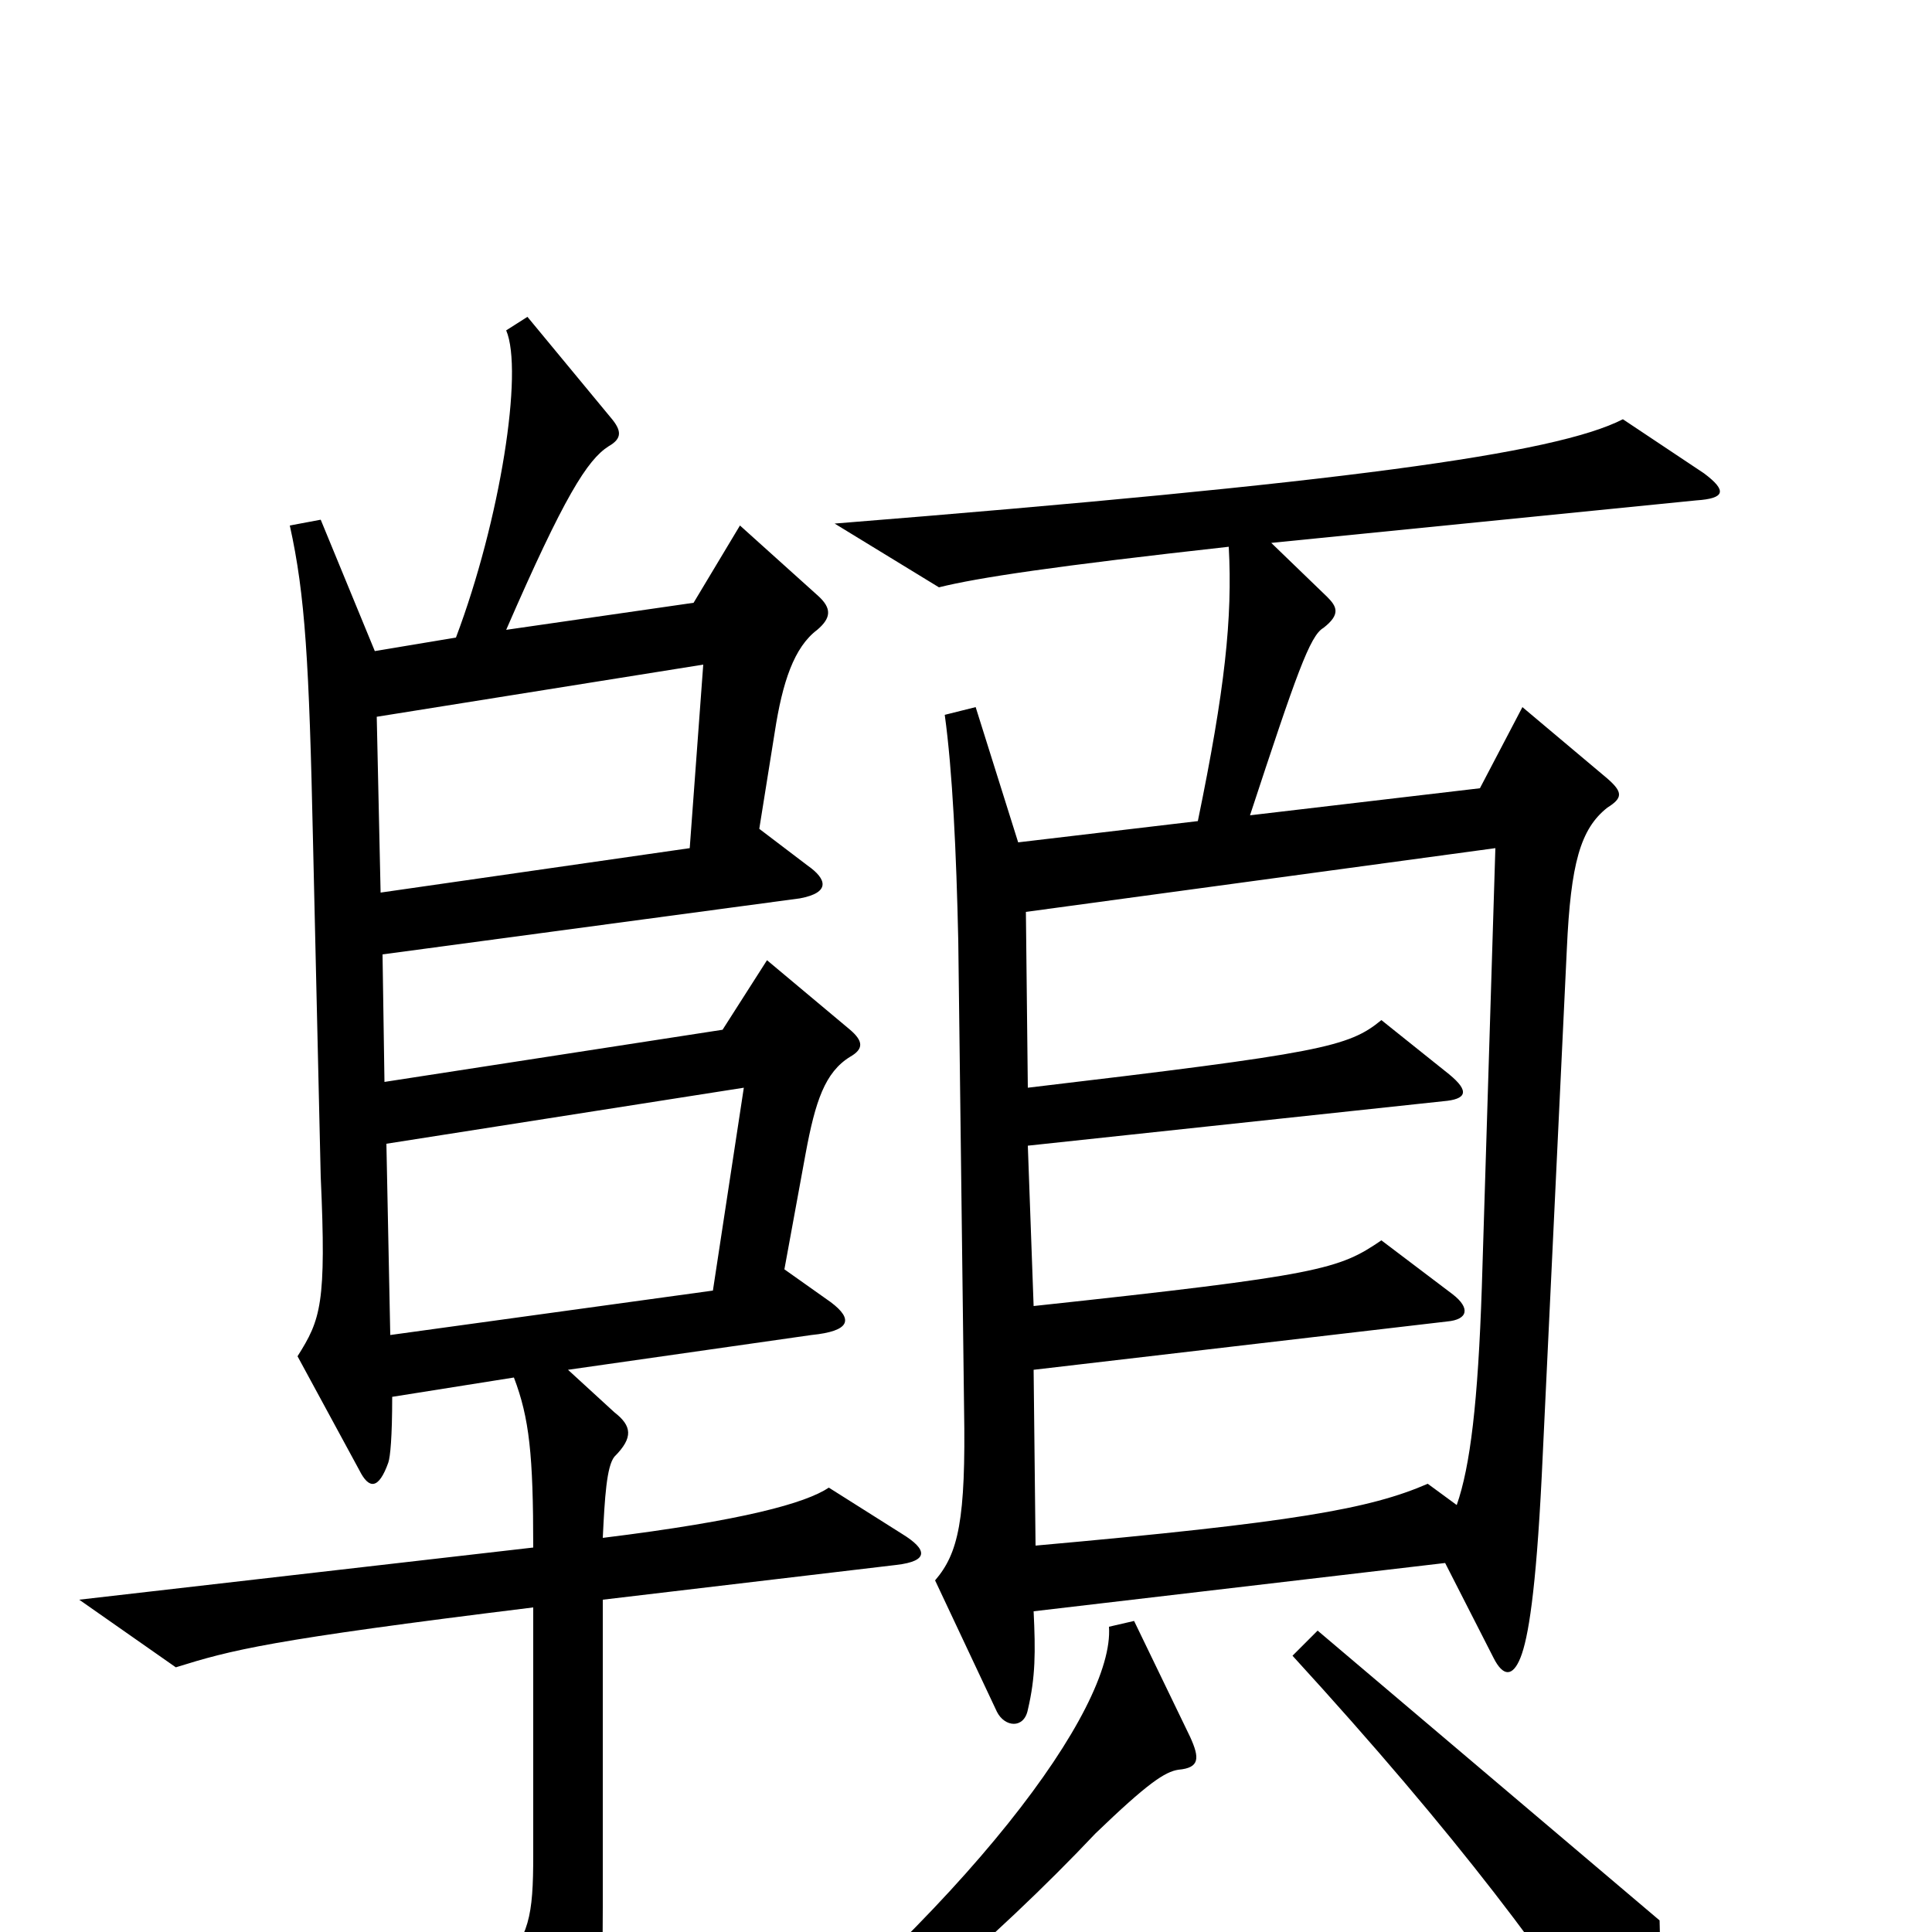 <svg xmlns="http://www.w3.org/2000/svg" viewBox="0 -1000 1000 1000">
	<path fill="#000000" d="M882 -755L840 -783C805 -765 694 -750 432 -729L486 -696C506 -701 546 -707 636 -717C638 -680 634 -643 620 -575L527 -564L505 -634L489 -630C493 -601 495 -559 496 -513L499 -271C500 -213 496 -196 484 -182L516 -114C520 -106 530 -105 532 -115C536 -132 536 -145 535 -166L748 -191L773 -142C778 -132 783 -132 787 -142C791 -152 795 -176 798 -236L811 -509C813 -553 818 -571 832 -582C840 -587 840 -590 832 -597L788 -634L766 -592L647 -578C671 -651 678 -671 685 -675C694 -682 692 -686 687 -691L658 -719L878 -741C893 -742 894 -746 882 -755ZM467 -206L429 -230C417 -222 385 -213 312 -204C313 -225 314 -241 318 -246C328 -256 327 -262 318 -269L294 -291L420 -309C440 -311 442 -317 430 -326L406 -343L417 -403C422 -430 427 -445 440 -453C447 -457 447 -461 440 -467L397 -503L374 -467L199 -440L198 -506L414 -535C430 -538 428 -545 418 -552L393 -571L401 -621C405 -647 411 -665 423 -674C430 -680 431 -685 423 -692L383 -728L359 -688L262 -674C292 -743 304 -762 315 -769C322 -773 322 -777 316 -784L273 -836L262 -829C271 -808 259 -731 236 -670L194 -663L166 -731L150 -728C158 -692 160 -657 162 -565L166 -391C169 -325 166 -317 154 -298L186 -239C191 -229 196 -229 201 -243C202 -246 203 -256 203 -277L266 -287C274 -266 276 -247 276 -199L41 -172L91 -137C120 -146 138 -151 276 -168V-40C276 -8 274 2 258 20L285 83C291 97 297 97 303 83C310 67 312 44 312 -13V-172L464 -190C481 -192 480 -198 467 -206ZM859 -6L682 -156L669 -143C755 -49 804 17 841 76C848 87 851 87 855 76C858 68 860 28 859 -6ZM616 -101L587 -161L574 -158C577 -116 502 -13 363 96L374 110C445 65 516 3 567 -51C594 -77 603 -83 610 -84C621 -85 621 -90 616 -101ZM364 -656L357 -561L197 -538L195 -629ZM774 -561L767 -334C765 -274 761 -241 754 -221L739 -232C709 -219 670 -212 536 -200L535 -291L749 -316C760 -317 761 -323 752 -330L715 -358C693 -343 684 -340 535 -324L532 -407L747 -430C759 -431 761 -435 750 -444L715 -472C698 -458 684 -455 532 -437L531 -528ZM385 -437L369 -332L202 -309L200 -408Z"/>
</svg>